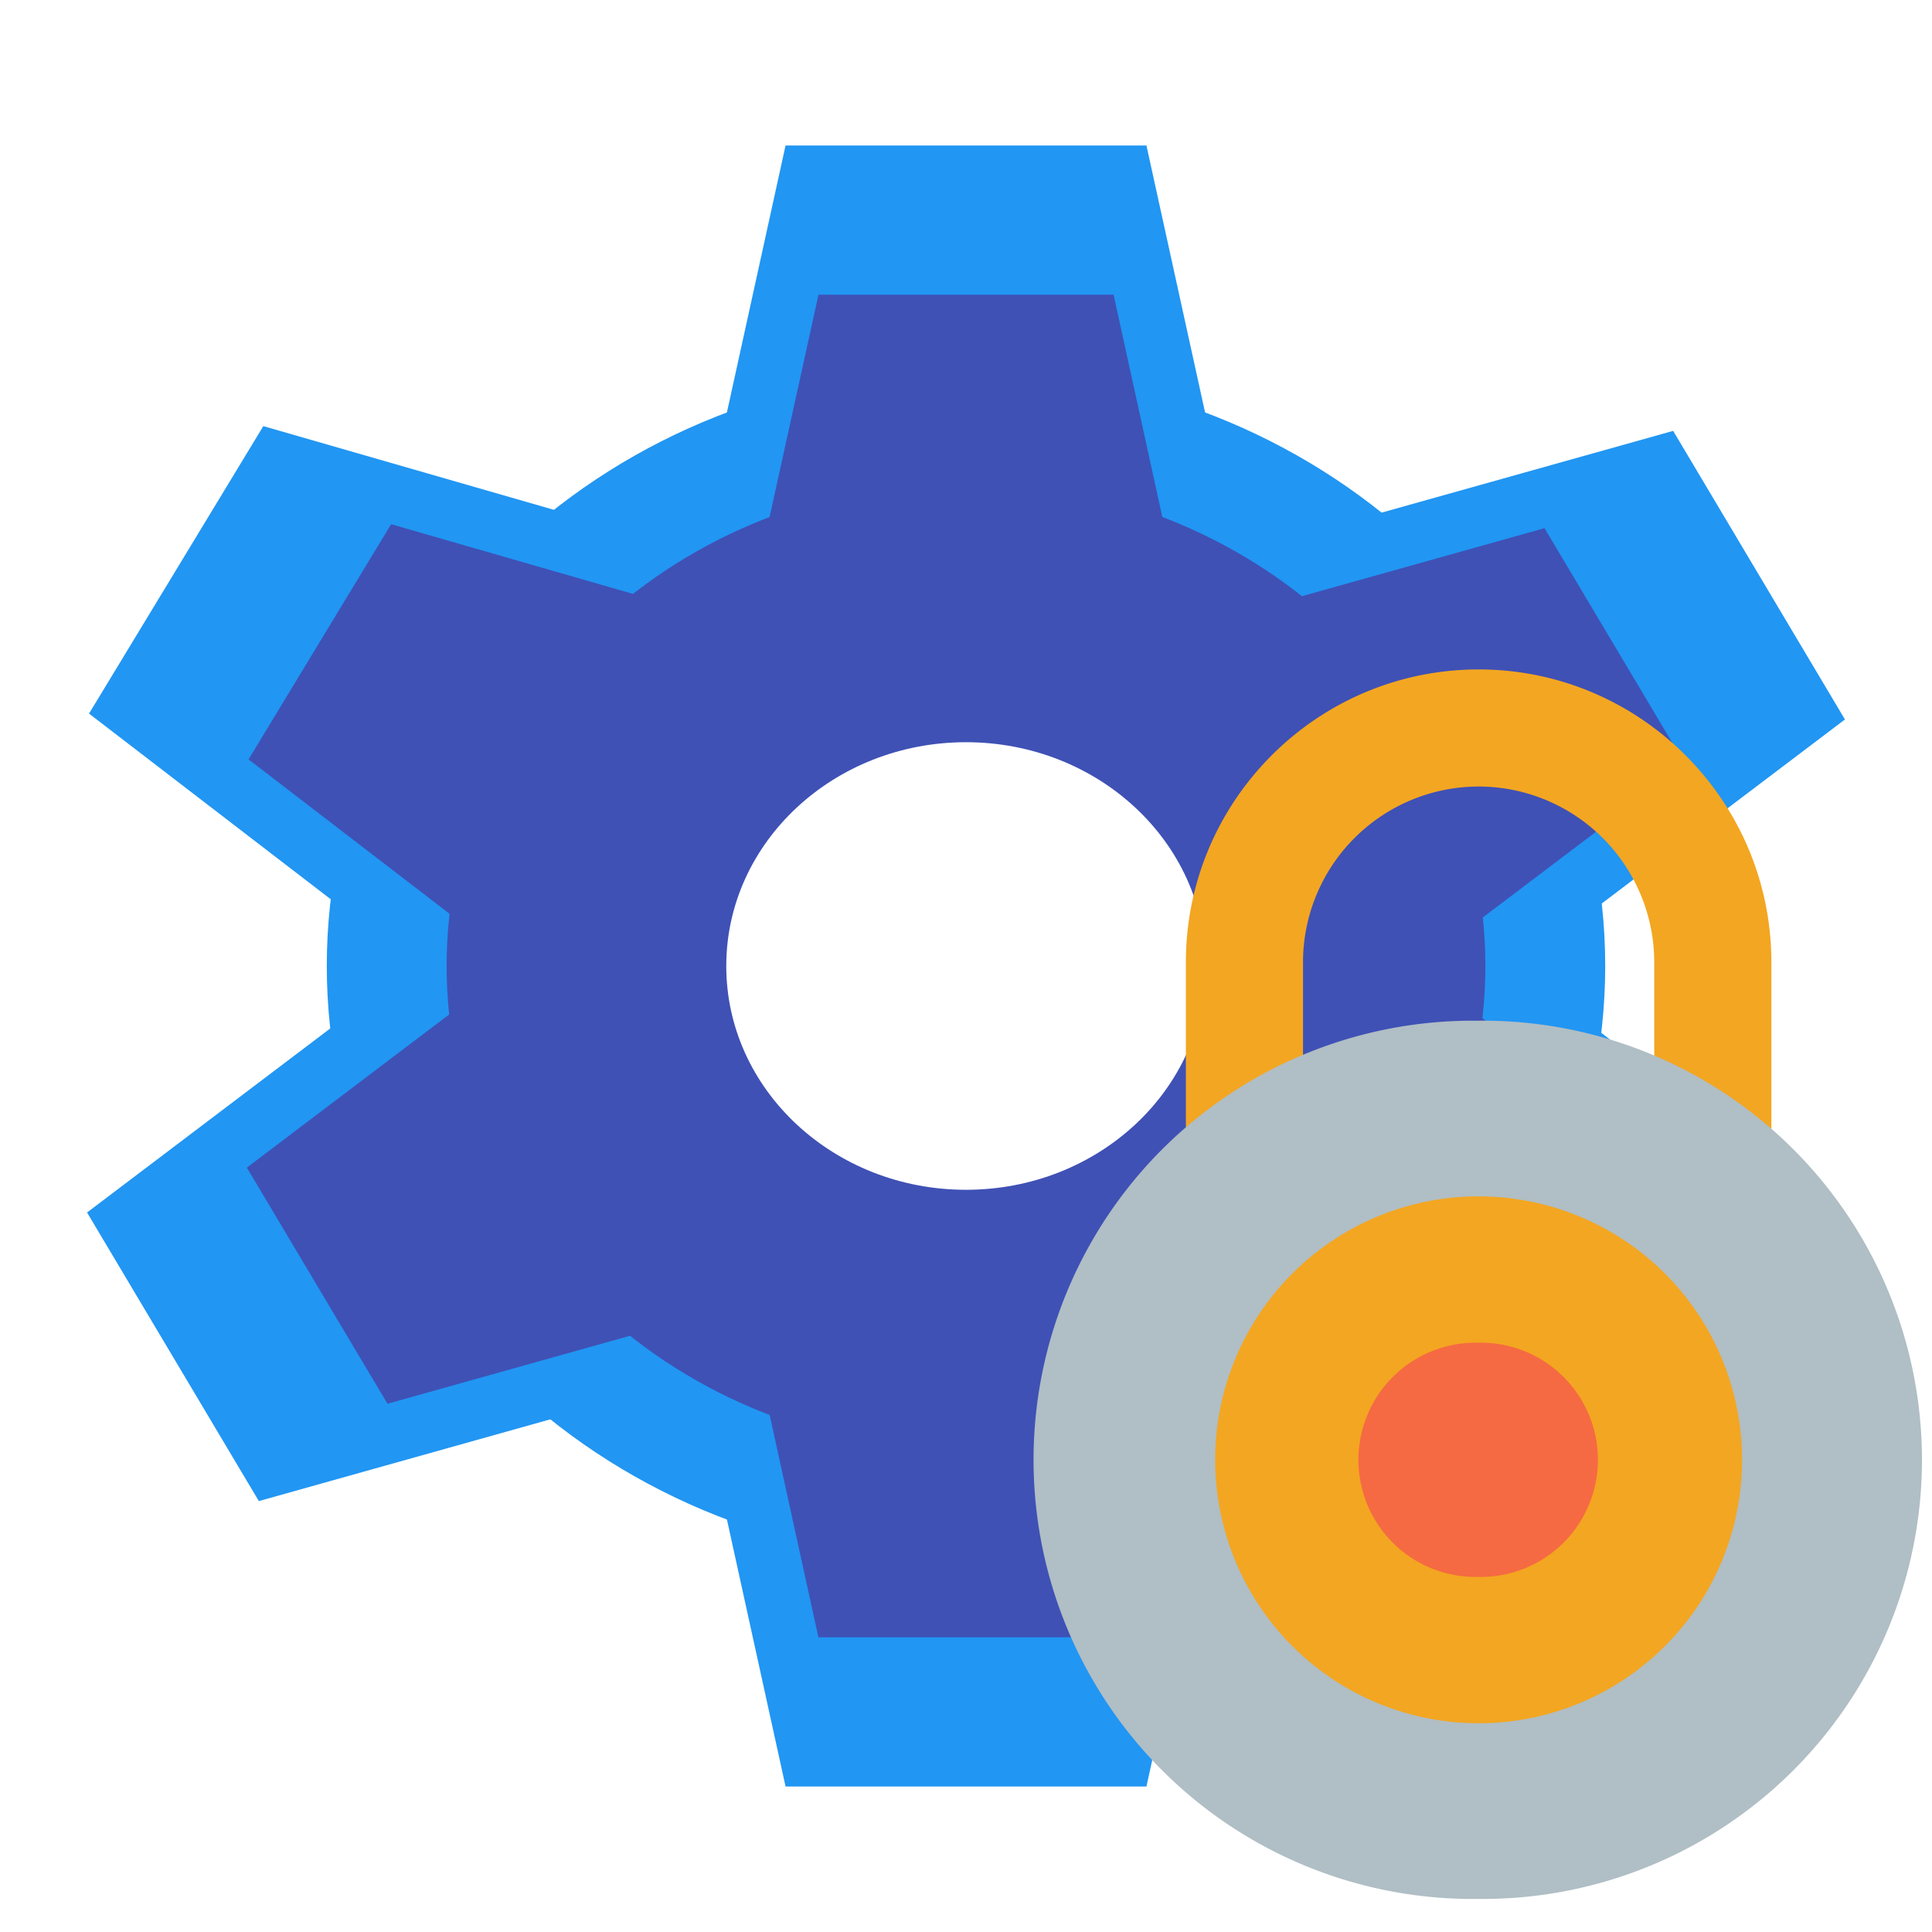 <svg xmlns="http://www.w3.org/2000/svg" width="24" height="24" viewBox="0 0 48 48"><g fill="#2196f3"><path d="m45.837 17.875-4.268-7.17-10.86 3.045-2.226-10.135h-8.966l-2.213 10.072-10.762-3.1-4.33 7.142 8.104 6.225-8.153 6.17 4.268 7.17 10.86-3.046 2.226 10.137h8.966l2.213-10.07 10.76 3.098 4.327-7.142-8.101-6.225zM35.204 24c0 5.63-5.014 10.192-11.204 10.192S12.796 29.63 12.796 24 17.81 13.808 24 13.808 35.204 18.37 35.204 24z"/><path d="M39.881 24c0-8.187-7.11-14.825-15.881-14.825-8.77 0-15.881 6.638-15.881 14.825S15.229 38.825 24 38.825c8.77 0 15.881-6.638 15.881-14.825zm-7.94 0c0 4.095-3.556 7.413-7.941 7.413S16.06 28.095 16.06 24c0-4.094 3.555-7.413 7.94-7.413s7.94 3.32 7.94 7.413z"/></g><path fill="#3f51b5" d="m41.867 18.99-3.494-5.868-8.888 2.492-1.818-8.292h-7.332l-1.812 8.239-8.806-2.537-3.542 5.843 6.63 5.092-6.672 5.05 3.494 5.867 8.888-2.492 1.818 8.294h7.332l1.812-8.239 8.802 2.535 3.544-5.843-6.629-5.092zM33.17 24c0 4.605-4.108 8.337-9.17 8.337S14.83 28.605 14.83 24c0-4.607 4.108-8.34 9.17-8.34s9.17 3.733 9.17 8.34z"/><path fill="#3f51b5" d="M36.904 24c0-6.653-5.777-12.046-12.904-12.046S11.096 17.347 11.096 24 16.873 36.046 24 36.046 36.904 30.653 36.904 24zm-6.948 0c0 3.073-2.669 5.56-5.956 5.56-3.287 0-5.956-2.487-5.956-5.56 0-3.069 2.669-5.56 5.956-5.56 3.287 0 5.956 2.491 5.956 5.56z"/><path fill="#424242" d="M36.736 16.632c-4.01 0-7.273 3.263-7.273 7.273v4.364h2.91v-4.364a4.368 4.368 0 0 1 4.363-4.364 4.368 4.368 0 0 1 4.363 4.364v4.364h2.91v-4.364c0-4.01-3.263-7.273-7.273-7.273z" style="stroke-width:.727;fill:#f3a621;fill-opacity:1"/><path fill="#b0bec5" d="M36.736 25.36a10.91 10.91 0 1 0 0 21.818 10.91 10.91 0 1 0 0-21.819z" style="stroke-width:.727"/><path fill="#2196f3" d="M36.736 29.723a6.545 6.545 0 1 0 0 13.091 6.545 6.545 0 1 0 0-13.09z" style="stroke-width:.727;fill:#f3a621;fill-opacity:1"/><path fill="#42a5f5" d="M36.736 33.36a2.91 2.91 0 1 0 0 5.818 2.91 2.91 0 1 0 0-5.819z" style="stroke-width:.727;fill:#f56a42;fill-opacity:1"/></svg>